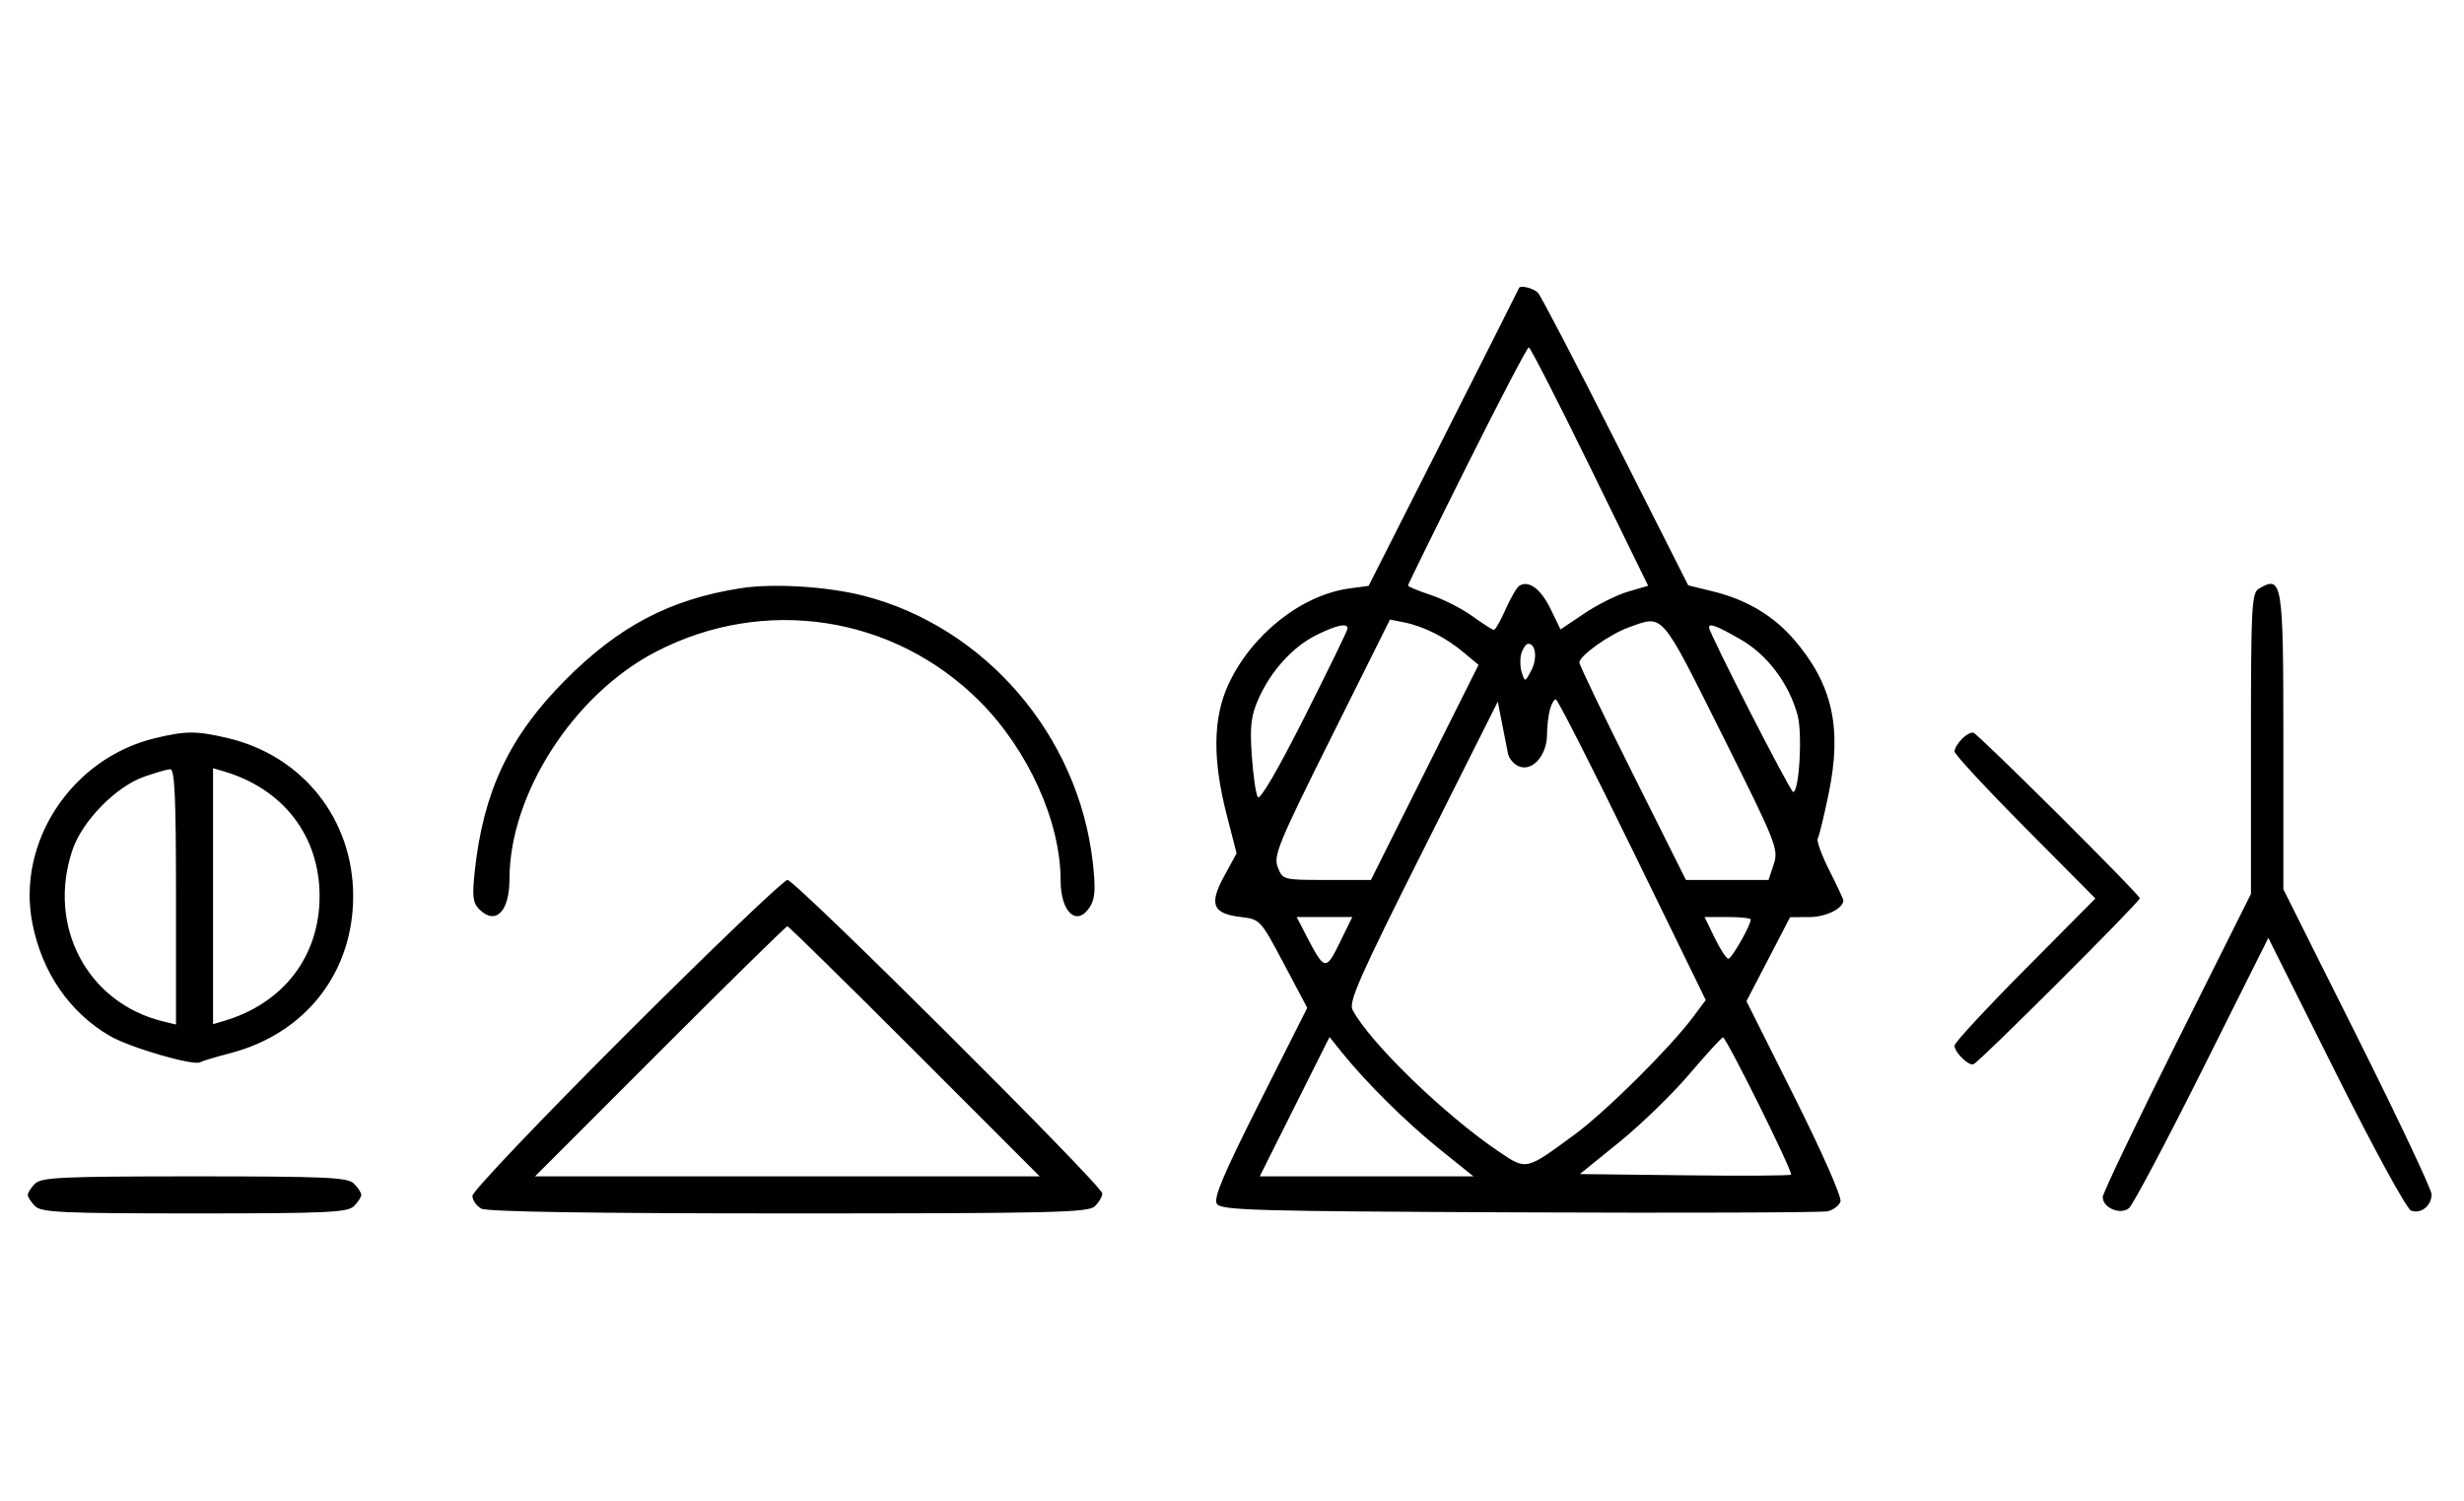 <svg xmlns="http://www.w3.org/2000/svg" width="532" height="324" viewBox="0 0 532 324" version="1.1">
	<path d="M 327.937 62.250 C 327.903 62.388, 320.590 76.900, 311.687 94.500 L 295.500 126.500 291.434 127.043 C 281.021 128.433, 270.188 137.015, 265.204 147.825 C 261.894 155.002, 261.778 163.967, 264.839 175.872 L 266.992 184.244 264.297 189.195 C 260.986 195.279, 261.804 197.274, 267.908 198 C 272.075 198.496, 272.158 198.586, 277.180 208.056 L 282.247 217.611 271.987 237.977 C 264.160 253.514, 261.963 258.717, 262.722 259.921 C 263.609 261.328, 270.729 261.530, 328.109 261.776 C 363.524 261.928, 393.463 261.819, 394.640 261.535 C 395.817 261.250, 397.047 260.320, 397.374 259.468 C 397.719 258.568, 393.590 249.169, 387.522 237.044 L 377.076 216.170 381.788 207.101 L 386.500 198.033 390.679 198.016 C 394.250 198.002, 398 196.150, 398 194.400 C 398 194.149, 396.634 191.238, 394.966 187.932 C 393.297 184.626, 392.175 181.526, 392.473 181.044 C 392.771 180.561, 393.843 176.129, 394.855 171.195 C 397.744 157.112, 395.641 147.782, 387.411 138.167 C 382.980 132.991, 377.127 129.486, 369.976 127.729 L 364.500 126.383 348.868 95.442 C 340.271 78.424, 332.716 63.938, 332.079 63.250 C 331.095 62.188, 328.132 61.473, 327.937 62.250 M 316.741 100.505 C 309.733 114.533, 304 126.197, 304 126.425 C 304 126.653, 306.218 127.576, 308.928 128.476 C 311.638 129.376, 315.684 131.437, 317.919 133.056 C 320.154 134.675, 322.237 136, 322.548 136 C 322.858 136, 324 133.994, 325.085 131.541 C 326.169 129.089, 327.498 126.810, 328.037 126.477 C 330.066 125.223, 332.677 127.156, 334.769 131.461 L 336.931 135.911 342.063 132.457 C 344.886 130.558, 349.143 128.436, 351.523 127.742 L 355.850 126.480 343.260 100.740 C 336.335 86.583, 330.402 75, 330.076 75 C 329.749 75, 323.748 86.477, 316.741 100.505 M 159.870 127.014 C 144.636 129.407, 133.616 135.194, 121.974 146.916 C 109.963 159.009, 104.347 170.904, 102.499 188.168 C 101.924 193.530, 102.094 194.951, 103.473 196.330 C 106.993 199.850, 110 196.851, 110 189.823 C 110 171.461, 123.851 149.945, 141.603 140.732 C 164.996 128.591, 192.954 132.857, 211.494 151.397 C 221.990 161.894, 229 177.406, 229 190.139 C 229 197.065, 232.570 200.214, 235.360 195.750 C 236.454 194, 236.582 191.869, 235.935 186.164 C 232.832 158.798, 212.692 135.370, 186.483 128.639 C 178.642 126.625, 166.905 125.908, 159.870 127.014 M 487.750 127.080 C 486.140 128.018, 486 130.700, 486 160.556 L 486 193.012 470 225 C 461.200 242.593, 454 257.650, 454 258.459 C 454 260.786, 457.809 262.404, 459.663 260.865 C 460.507 260.164, 467.622 246.749, 475.474 231.052 L 489.750 202.514 504.313 231.626 C 512.486 247.965, 519.617 261.023, 520.565 261.386 C 522.679 262.198, 525 260.358, 525 257.871 C 525 256.836, 517.800 241.593, 509 224 L 493 192.012 493 160.206 C 493 125.492, 492.787 124.146, 487.750 127.080 M 287.462 159.136 C 276.011 182.103, 274.917 184.760, 275.883 187.250 C 276.944 189.983, 277.010 190, 286.471 190 L 295.992 190 307.611 166.778 L 319.231 143.556 315.940 140.809 C 312.085 137.590, 307.376 135.225, 303.134 134.377 L 300.109 133.772 287.462 159.136 M 351.748 135.427 C 347.564 136.920, 341 141.581, 341 143.059 C 341 143.586, 346.177 154.363, 352.504 167.008 L 364.008 190 372.927 190 L 381.845 190 382.968 186.597 C 384.043 183.339, 383.567 182.144, 371.805 158.597 C 358.443 131.845, 359.231 132.756, 351.748 135.427 M 284.271 137.095 C 279.142 139.634, 274.395 144.852, 271.726 150.887 C 270.098 154.566, 269.836 156.774, 270.271 163.123 C 270.563 167.384, 271.144 171.424, 271.563 172.101 C 272.034 172.864, 275.855 166.326, 281.608 154.916 C 286.715 144.787, 290.918 136.162, 290.947 135.750 C 291.039 134.448, 288.643 134.931, 284.271 137.095 M 369 135.493 C 369 136.690, 386.545 171, 387.157 171 C 388.467 171, 389.197 158.444, 388.119 154.442 C 386.281 147.616, 381.594 141.381, 375.805 138.061 C 370.644 135.101, 369 134.481, 369 135.493 M 328.500 141 C 328.151 142.100, 328.177 143.983, 328.558 145.184 C 329.243 147.340, 329.269 147.334, 330.621 144.754 C 331.963 142.193, 331.596 139, 329.960 139 C 329.506 139, 328.849 139.900, 328.500 141 M 334.630 153.250 C 334.299 154.488, 334.021 156.913, 334.014 158.639 C 333.995 162.956, 331.042 166.465, 328.190 165.560 C 326.988 165.179, 325.813 163.884, 325.578 162.683 C 325.343 161.483, 324.754 158.475, 324.268 156 L 323.384 151.500 307.174 183.781 C 293.498 211.013, 291.131 216.376, 292.038 218.071 C 295.867 225.226, 311.950 240.796, 323.661 248.688 C 329.622 252.704, 329.391 252.757, 340 244.950 C 346.710 240.013, 360.471 226.371, 365.455 219.716 L 368.289 215.933 352.445 183.466 C 343.731 165.610, 336.294 151, 335.918 151 C 335.541 151, 334.962 152.012, 334.630 153.250 M 33.384 159.412 C 15.480 163.757, 3.543 181.833, 6.993 199.372 C 9.077 209.960, 14.986 218.563, 23.673 223.654 C 27.992 226.185, 41.830 230.214, 43.238 229.350 C 43.644 229.101, 46.569 228.222, 49.738 227.396 C 65.948 223.175, 76.252 210.003, 76.252 193.500 C 76.252 176.888, 65.367 163.178, 49.147 159.360 C 42.397 157.772, 40.111 157.779, 33.384 159.412 M 423.616 159.527 C 422.727 160.416, 422 161.640, 422 162.249 C 422 162.857, 428.844 170.250, 437.208 178.677 L 452.416 194 437.208 209.323 C 428.844 217.750, 422 225.143, 422 225.751 C 422 227.207, 424.995 230.171, 426.087 229.795 C 427.322 229.369, 462 194.757, 462 193.950 C 462 193.157, 427.303 158.640, 426.068 158.205 C 425.608 158.043, 424.505 158.638, 423.616 159.527 M 31.054 167.728 C 25.018 169.859, 17.781 177.260, 15.667 183.463 C 10.058 199.925, 18.847 216.571, 35.250 220.550 L 38 221.217 38 193.608 C 38 172.146, 37.722 166.018, 36.750 166.079 C 36.063 166.122, 33.499 166.864, 31.054 167.728 M 46 193.500 L 46 221.135 48.250 220.475 C 61.167 216.686, 69 206.503, 69 193.500 C 69 180.497, 61.167 170.314, 48.250 166.525 L 46 165.865 46 193.500 M 135.285 223.230 C 116.978 241.506, 102 257.241, 102 258.195 C 102 259.149, 102.870 260.395, 103.934 260.965 C 105.210 261.648, 127.818 262, 170.363 262 C 227.661 262, 235.032 261.825, 236.429 260.429 C 237.293 259.564, 238 258.334, 238 257.695 C 238 255.993, 171.727 190, 170.018 190 C 169.221 190, 153.591 204.953, 135.285 223.230 M 281.901 201.750 C 285.995 209.654, 286.234 209.712, 289.259 203.545 L 291.978 198 285.969 198 L 279.959 198 281.901 201.750 M 370.212 202.500 C 371.415 204.975, 372.750 207, 373.179 207 C 373.893 207, 378 199.793, 378 198.540 C 378 198.243, 375.756 198, 373.013 198 L 368.026 198 370.212 202.500 M 142.500 227 L 115.514 254 170 254 L 224.486 254 197.500 227 C 182.658 212.150, 170.283 200, 170 200 C 169.717 200, 157.342 212.150, 142.500 227 M 279.522 238.957 L 271.987 254 295.059 254 L 318.131 254 310.816 248.117 C 303.644 242.350, 294.955 233.745, 289.702 227.207 L 287.056 223.913 279.522 238.957 M 364.799 231.866 C 361.122 236.192, 354.286 242.829, 349.608 246.616 L 341.103 253.500 363.699 253.769 C 376.127 253.917, 386.477 253.856, 386.700 253.633 C 387.194 253.140, 372.746 224, 372.008 224 C 371.720 224, 368.476 227.540, 364.799 231.866 M 7.571 255.571 C 6.707 256.436, 6 257.529, 6 258 C 6 258.471, 6.707 259.564, 7.571 260.429 C 8.936 261.793, 13.463 262, 42 262 C 70.537 262, 75.064 261.793, 76.429 260.429 C 77.293 259.564, 78 258.471, 78 258 C 78 257.529, 77.293 256.436, 76.429 255.571 C 75.064 254.207, 70.537 254, 42 254 C 13.463 254, 8.936 254.207, 7.571 255.571 " stroke="none" fill="black" fill-rule="evenodd"/>
</svg>